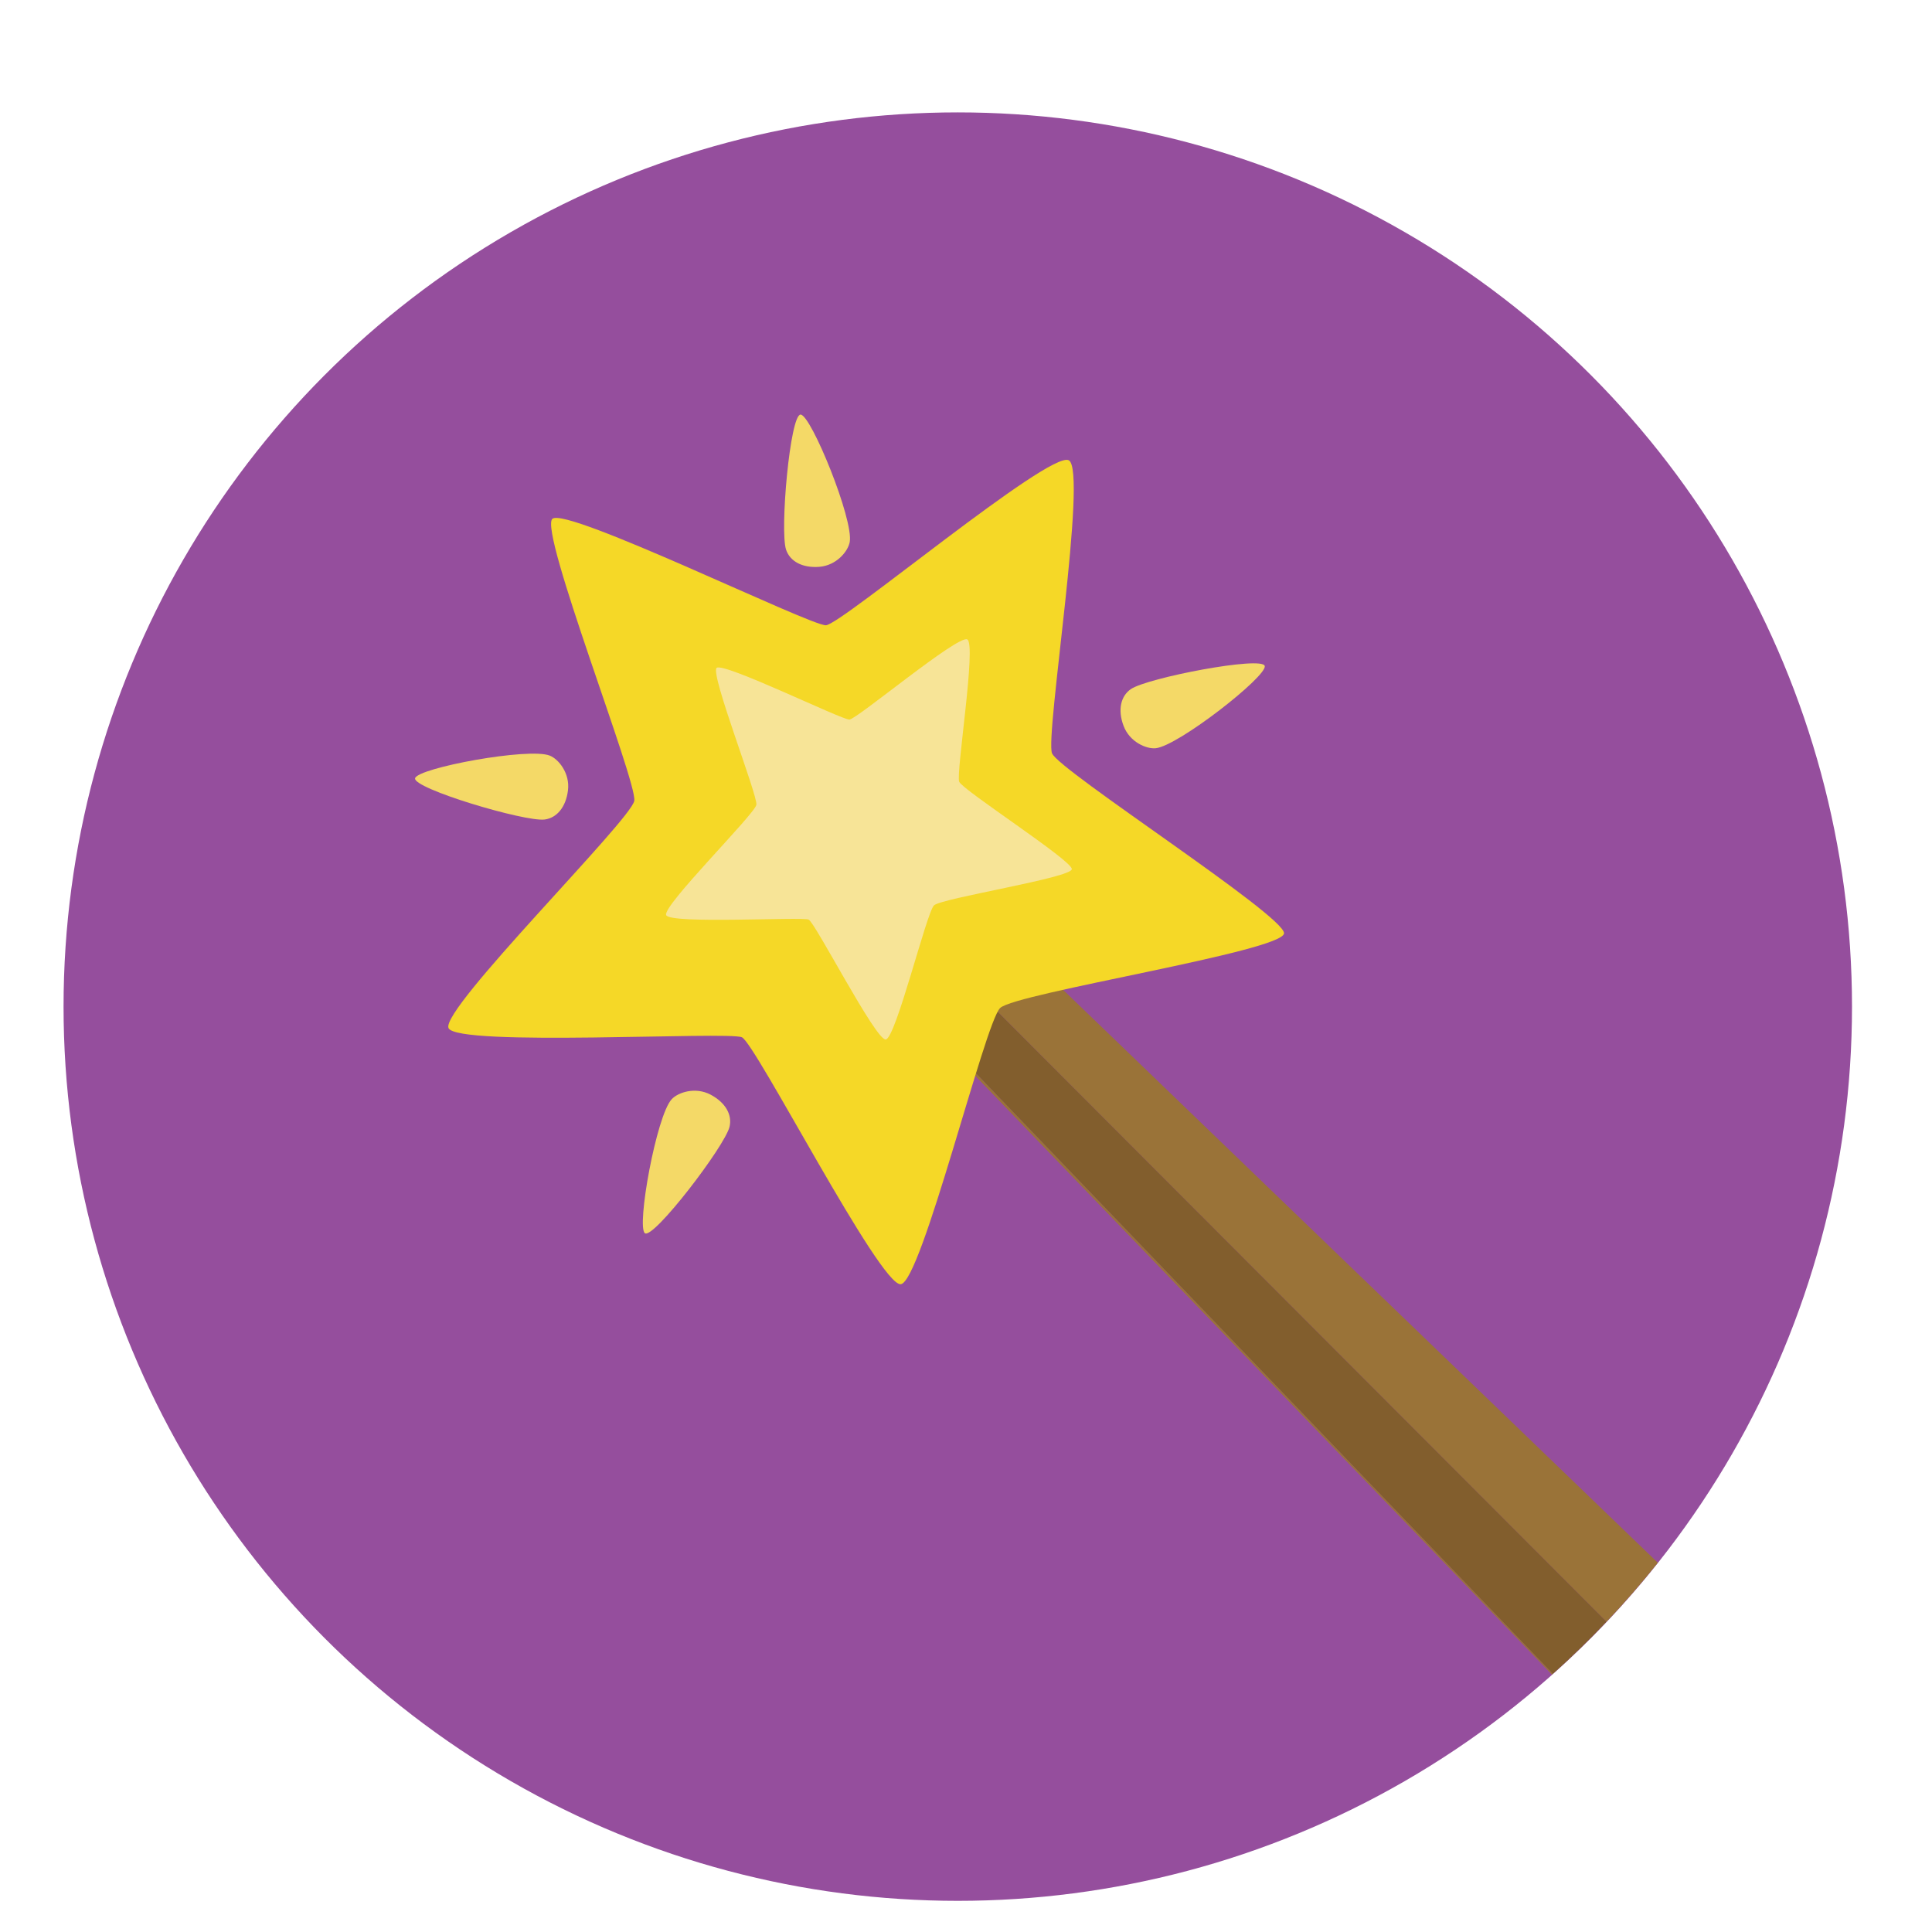 <?xml version="1.0" encoding="utf-8"?>
<!-- Generator: Adobe Illustrator 16.0.0, SVG Export Plug-In . SVG Version: 6.00 Build 0)  -->
<!DOCTYPE svg PUBLIC "-//W3C//DTD SVG 1.1//EN" "http://www.w3.org/Graphics/SVG/1.1/DTD/svg11.dtd">
<svg version="1.1" id="Layer_1" xmlns="http://www.w3.org/2000/svg" xmlns:xlink="http://www.w3.org/1999/xlink" x="0px" y="0px"
	 width="136.833px" height="136.834px" viewBox="0 0 136.833 136.834" style="enable-background:new 0 0 136.833 136.834;"
	 xml:space="preserve">
<style type="text/css">
<![CDATA[
	.st0{fill:#7AC3A7;}
	.st1{fill:#AA9C87;}
	.st2{fill:#AAAAAA;}
	.st3{fill:#494A4A;}
	.st4{fill:#AC782B;}
	.st5{fill:#49A0AE;}
	.st6{fill:#AD6F2D;}
	.st7{fill-rule:evenodd;clip-rule:evenodd;fill:#3EB5B5;}
	.st8{fill:#AE8A50;}
	.st9{fill:#7F8092;}
	.st10{fill:#AEADAD;}
	.st11{fill:#AEAEAF;}
	.st12{fill:#129949;}
	.st13{fill:#E1E1E1;}
	.st14{fill:#E2DD3E;}
	.st15{fill-rule:evenodd;clip-rule:evenodd;fill:#757575;}
	.st16{fill:#E4E4E4;}
	.st17{fill:#E57931;}
	.st18{fill:#4AA0A5;}
	.st19{fill:#4B4A4B;}
	.st20{fill:#E79E2D;}
	.st21{fill-rule:evenodd;clip-rule:evenodd;fill:#DBB626;}
	.st22{fill:#E7E760;}
	.st23{fill:#19A855;}
	.st24{fill:#E84849;}
	.st25{fill:#4E4F50;}
	.st26{fill:#4EA3B1;}
	.st27{fill:#E9CA92;}
	.st28{fill:#E9E8A1;}
	.st29{fill:#E9E8A3;}
	.st30{fill:#B03738;}
	.st31{fill:#818282;}
	.st32{fill:#81BCB9;}
	.st33{fill:#B19353;}
	.st34{fill:#825E2D;}
	.st35{fill:#B1B1B2;}
	.st36{fill:#B2B2B2;}
	.st37{opacity:0.15;}
	.st38{fill:#848698;}
	.st39{fill:#B3DCE2;}
	.st40{fill:#B4B4B5;}
	.st41{fill:#1A3940;}
	.st42{fill:#B6E2EB;}
	.st43{fill:#888888;}
	.st44{fill:#B7DFD2;}
	.st45{fill:#1D1E1E;}
	.st46{fill:#ED3351;}
	.st47{fill:#EDC92C;}
	.st48{fill:#EDE8C9;}
	.st49{fill:#1FA85B;}
	.st50{fill-rule:evenodd;clip-rule:evenodd;fill:#AEAEAF;}
	.st51{fill:#EEDD7A;}
	.st52{fill:#52BA73;}
	.st53{fill:#56385F;}
	.st54{fill:#56939A;}
	.st55{fill:#8AC5C4;}
	.st56{fill:#575757;}
	.st57{fill-rule:evenodd;clip-rule:evenodd;fill:#4B4A4B;}
	.st58{fill:#8CD3DA;}
	.st59{fill:#8D8D8C;}
	.st60{fill:#8D9091;}
	.st61{fill-rule:evenodd;clip-rule:evenodd;fill:#E8C790;}
	.st62{fill:#202121;}
	.st63{fill-rule:evenodd;clip-rule:evenodd;fill:#E9CA92;}
	.st64{fill:#BEBC6A;}
	.st65{fill:#F06668;}
	.st66{fill:#BFBEBE;}
	.st67{fill:#F0D359;}
	.st68{fill:#F0F1AF;}
	.st69{fill-rule:evenodd;clip-rule:evenodd;fill:#B14D26;}
	.st70{fill:#22C48A;}
	.st71{fill:#F1D250;}
	.st72{fill:#F1E089;}
	.st73{fill:#F1F1B3;}
	.st74{fill:#F2BE3E;}
	.st75{fill:#F37C2A;}
	.st76{fill:#256533;}
	.st77{fill:#F4D967;}
	.st78{fill:#F4E028;}
	.st79{fill:#F4F5F5;}
	.st80{fill-rule:evenodd;clip-rule:evenodd;fill:#B5B2B3;}
	.st81{fill:#F5D827;}
	.st82{fill:#F5E554;}
	.st83{fill:#276D69;}
	.st84{fill-rule:evenodd;clip-rule:evenodd;fill:#B6AE8F;}
	.st85{fill:#F6A2A3;}
	.st86{fill-rule:evenodd;clip-rule:evenodd;fill:#1CAAB9;}
	.st87{fill-rule:evenodd;clip-rule:evenodd;fill:#888888;}
	.st88{fill:#F7D98B;}
	.st89{fill:#F7E497;}
	.st90{fill:#F8DE71;}
	.st91{fill-rule:evenodd;clip-rule:evenodd;fill:#ECE1D0;}
	.st92{fill:#F9F29A;}
	.st93{fill-rule:evenodd;clip-rule:evenodd;fill:#EDC92C;}
	.st94{clip-path:url(#SVGID_2_);}
	.st95{fill:#90682F;}
	.st96{fill:#C0C0C0;}
	.st97{fill:#93793D;}
	.st98{fill:#939292;}
	.st99{fill:#93D1BD;}
	.st100{fill:#949897;}
	.st101{fill:#94D0D0;}
	.st102{fill:#954E9D;}
	.st103{fill:#958469;}
	.st104{fill:#C4BC98;}
	.st105{fill:#C698C5;}
	.st106{fill:#2C6973;}
	.st107{fill:#FAF2F2;}
	.st108{fill:#C7E8ED;}
	.st109{fill:#2E2F2F;}
	.st110{fill:#2F8442;}
	.st111{opacity:0.3;}
	.st112{fill:#606060;}
	.st113{fill:#616A89;}
	.st114{fill:#61BECD;}
	.st115{fill:#FFC200;}
	.st116{fill:#FFFFFF;}
	.st117{fill:#626463;}
	.st118{fill:#63A2AC;}
	.st119{fill-rule:evenodd;clip-rule:evenodd;fill:#F2E8D3;}
	.st120{fill:none;}
	.st121{fill:#9A7338;}
	.st122{fill-rule:evenodd;clip-rule:evenodd;fill:#F5D8A4;}
	.st123{fill-rule:evenodd;clip-rule:evenodd;fill:#F5DFB5;}
	.st124{fill:#9B7842;}
	.st125{fill:#67B8CB;}
	.st126{fill:#9D5D26;}
	.st127{fill:#9D9E9F;}
	.st128{fill:#CDCCCB;}
	.st129{fill:#9EA3B6;}
	.st130{fill:#9F77AA;}
	.st131{fill-rule:evenodd;clip-rule:evenodd;fill:#C0BEBF;}
	.st132{fill-rule:evenodd;clip-rule:evenodd;fill:#C15E28;}
	.st133{fill:#343433;}
	.st134{fill:#355957;}
	.st135{fill:#357180;}
	.st136{fill:#35B167;}
	.st137{fill-rule:evenodd;clip-rule:evenodd;fill:#97A0A0;}
	.st138{fill:#6C6C6B;}
	.st139{fill:#6CC077;}
	.st140{fill:#6EC2CB;}
	.st141{fill:#6FB698;}
	.st142{fill-rule:evenodd;clip-rule:evenodd;fill:#616161;}
	.st143{fill:#D0D1D1;}
	.st144{fill-rule:evenodd;clip-rule:evenodd;fill:#FFF4E4;}
	.st145{fill:#D2CBA6;}
	.st146{fill:#D2D2D2;}
	.st147{fill:#D68828;}
	.st148{fill:#D68A28;}
	.st149{fill:#3D3428;}
	.st150{fill:#3D4040;}
	.st151{fill:#3D969F;}
	.st152{fill-rule:evenodd;clip-rule:evenodd;fill:#CDCCCB;}
	.st153{fill:#A0D5D9;}
	.st154{fill:#A2D4DE;}
	.st155{fill:#A3D4AA;}
	.st156{fill:#A48A47;}
	.st157{fill:#75B7BB;}
	.st158{fill:#776850;}
	.st159{fill:#DAC425;}
	.st160{fill:#DBBD40;}
	.st161{fill:#DBC55E;}
	.st162{fill:#DBDBDA;}
	.st163{fill:#DBF0F5;}
	.st164{fill:#DCDBDC;}
	.st165{fill:#DDDDDC;}
	.st166{fill-rule:evenodd;clip-rule:evenodd;fill:#6EC2CB;}
	.st167{fill:#DFBFDB;}
	.st168{fill:#DFCC6B;}
	.st169{fill:#448590;}
]]>
</style>
<g>
	<circle class="st102" cx="67.834" cy="71.293" r="63.333"/>
	<g>
		<g>
			<g>
				<path class="st121" d="M55.384,56.354l58.395,58.507c1.27-1.34,2.482-2.734,3.635-4.182L59.765,55.146
					C58.704,54.088,56.78,54.956,55.384,56.354z"/>
			</g>
			<g>
				<path class="st121" d="M54.317,60.596c-0.238-0.238-0.43-0.465-0.564-0.699c0.059,0.312,0.188,0.599,0.426,0.837l55.742,57.871
					c0.021-0.02,0.043-0.037,0.064-0.057L54.317,60.596z"/>
			</g>
			<g>
				<path class="st34" d="M55.384,56.354L55.384,56.354c-1.824,1.826-2.094,2.733-1.631,3.543
					C53.552,58.829,54.304,57.435,55.384,56.354z"/>
			</g>
			<g>
				<path class="st34" d="M53.753,59.896c0.135,0.234,0.326,0.461,0.564,0.699l55.668,57.952c1.316-1.174,2.578-2.408,3.793-3.688
					L55.384,56.354C54.304,57.435,53.552,58.829,53.753,59.896z"/>
			</g>
		</g>
		<g>
			<path class="st81" d="M75.692,32.597c1.371,0.699-1.686,19.535-1.182,20.759s16.445,11.468,16.432,12.741
				c-0.016,1.273-19.016,4.235-20.107,5.293c-1.094,1.058-5.568,19.422-7.041,19.564c-1.473,0.141-10.283-17.057-11.248-17.489
				c-0.963-0.433-20.191,0.69-20.779-0.652c-0.59-1.342,12.939-14.747,13.156-16.099c0.215-1.353-6.746-19.051-5.805-19.965
				c0.943-0.913,18.287,7.59,19.379,7.535C59.589,44.231,74.321,31.897,75.692,32.597z"/>
		</g>
		<g>
			<path class="st89" d="M68.507,45.287c0.666,0.34-0.816,9.485-0.572,10.08c0.244,0.594,7.984,5.566,7.977,6.186
				c-0.006,0.618-9.23,2.057-9.762,2.569s-2.703,9.43-3.418,9.499c-0.715,0.068-4.992-8.281-5.461-8.491s-9.805,0.335-10.09-0.317
				c-0.285-0.65,6.283-7.158,6.389-7.815c0.104-0.657-3.275-9.249-2.818-9.693s8.879,3.685,9.408,3.659
				C60.688,50.937,67.843,44.948,68.507,45.287z"/>
		</g>
		<g>
			<path class="st77" d="M89.575,47.168c0.176,0.727-6.131,5.671-7.727,5.825c-0.66,0.064-1.844-0.439-2.273-1.588
				c-0.43-1.146-0.188-2.112,0.514-2.598C81.259,48.002,89.399,46.442,89.575,47.168z"/>
		</g>
		<g>
			<path class="st77" d="M56.704,29.363c0.746,0.03,3.768,7.455,3.477,9.029c-0.121,0.654-0.93,1.654-2.152,1.753
				c-1.219,0.096-2.084-0.402-2.355-1.211C55.22,37.589,55.958,29.334,56.704,29.363z"/>
		</g>
		<g>
			<path class="st77" d="M29.399,55.118c0.18-0.727,8.057-2.199,9.543-1.6c0.615,0.246,1.434,1.24,1.285,2.457
				c-0.15,1.214-0.811,1.961-1.656,2.067C37.163,58.217,29.222,55.843,29.399,55.118z"/>
		</g>
		<g>
			<path class="st77" d="M45.677,87.345c-0.613-0.427,0.805-8.313,1.893-9.49c0.449-0.489,1.668-0.898,2.754-0.329
				c1.082,0.572,1.545,1.453,1.344,2.281C51.331,81.187,46.292,87.769,45.677,87.345z"/>
		</g>
	</g>
	<g>
		<circle class="st120" cx="67.834" cy="71.293" r="63.333"/>
	</g>
</g>
</svg>
